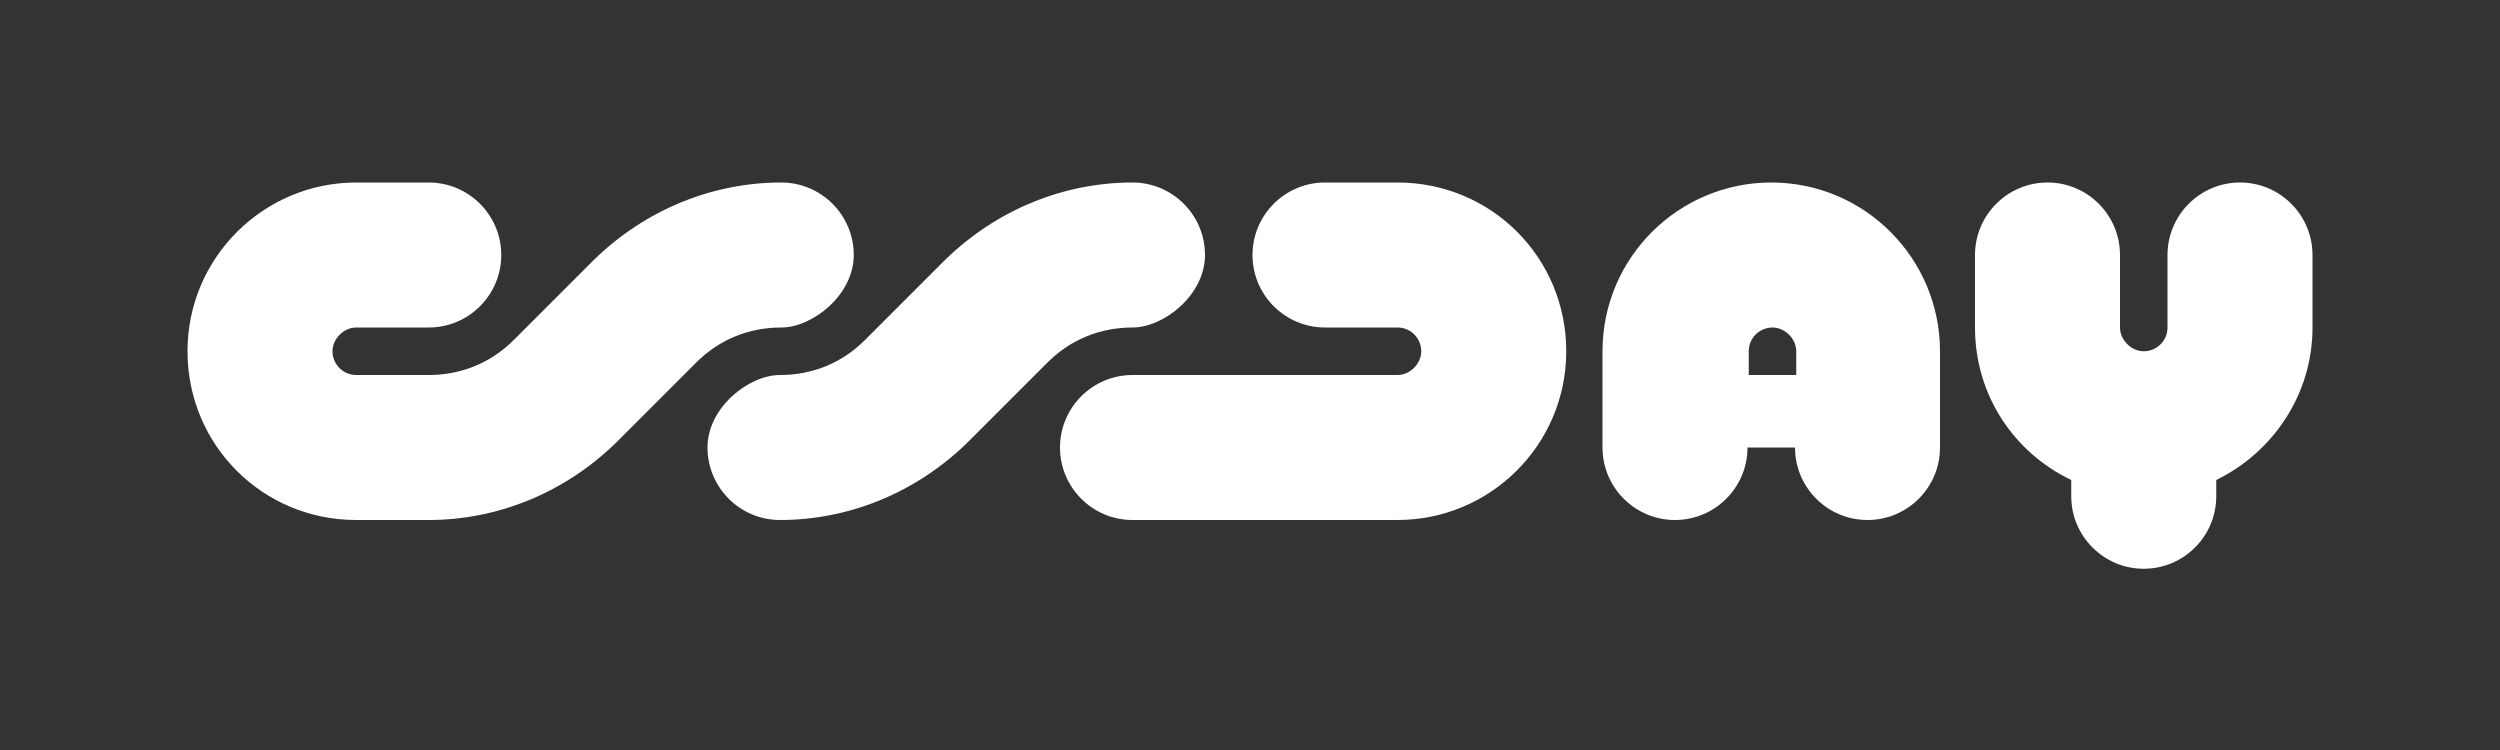 <?xml version="1.0" encoding="UTF-8"?>
<svg id="Livello_1" data-name="Livello 1" xmlns="http://www.w3.org/2000/svg" version="1.1" viewBox="0 0 200 60">
  <rect x="0" y="0" width="200" height="60" fill="#333333" stroke="none"/>
  <defs>
    <style>
      .cls-1 {
        fill: #fff;
        stroke-width: 0px;
      }
    </style>
  </defs>
  <path class="cls-1" d="M111.8,14.6h-5.8c-3.2,0-5.8,2.6-5.8,5.8s2.6,5.8,5.8,5.8h5.8c1.1,0,1.9.9,1.9,1.9s-.9,1.9-1.9,1.9h-20.6c-.2,0-.4,0-.6,0-3.2,0-5.8,2.6-5.8,5.8s2.6,5.8,5.8,5.8.4,0,.6,0h0s20.6,0,20.6,0c7.4,0,13.5-6,13.5-13.5s-6-13.5-13.5-13.5Z"/>
  <path class="cls-1" d="M68.3,20.4c0-3.2-2.6-5.8-5.8-5.8h0c-5.4,0-10.8,2.1-15,6.2h0s0,0,0,0l-6.4,6.4c-1.9,1.9-4.3,2.8-6.8,2.8h-5.8c-1.1,0-1.9-.9-1.9-1.9s.9-1.9,1.9-1.9h5.8c3.2,0,5.8-2.6,5.8-5.8s-2.6-5.8-5.8-5.8h-5.8c-7.4,0-13.5,6-13.5,13.5s6,13.5,13.5,13.5h5.8s0,0,0,0c5.4,0,10.8-2.1,15-6.2l6.4-6.4c1.9-1.9,4.3-2.8,6.8-2.8s5.8-2.6,5.8-5.8Z"/>
  <path class="cls-1" d="M96.4,20.4c0-3.2-2.6-5.8-5.8-5.8h0c-5.4,0-10.8,2.1-15,6.2h0s0,0,0,0l-6.4,6.4c-1.9,1.9-4.3,2.8-6.8,2.8s-5.8,2.6-5.8,5.8,2.6,5.8,5.8,5.8,0,0,0,0c5.4,0,10.8-2.1,15-6.2l6.4-6.4c1.9-1.9,4.3-2.8,6.8-2.8s5.8-2.6,5.8-5.8Z"/>
  <path class="cls-1" d="M141.7,14.6c-7.4,0-13.5,6-13.5,13.5v7.7c0,3.2,2.6,5.8,5.8,5.8s5.8-2.6,5.8-5.8h3.8c0,3.2,2.6,5.8,5.8,5.8s5.8-2.6,5.8-5.8v-7.7c0-7.4-6-13.5-13.5-13.5ZM143.7,30h-3.8v-1.9c0-1.1.9-1.9,1.9-1.9s1.9.9,1.9,1.9v1.9Z"/>
  <path class="cls-1" d="M179.2,14.6c-3.2,0-5.8,2.6-5.8,5.8v5.8c0,1.1-.9,1.9-1.9,1.9s-1.9-.9-1.9-1.9h0v-5.8c0-3.2-2.6-5.8-5.8-5.8s-5.8,2.6-5.8,5.8v5.8h0c0,5.4,3.1,10,7.7,12.2v1.3c0,3.2,2.6,5.8,5.8,5.8s5.8-2.6,5.8-5.8v-1.3c4.5-2.2,7.7-6.8,7.7-12.2v-5.8c0-3.2-2.6-5.8-5.8-5.8Z"/>
</svg>